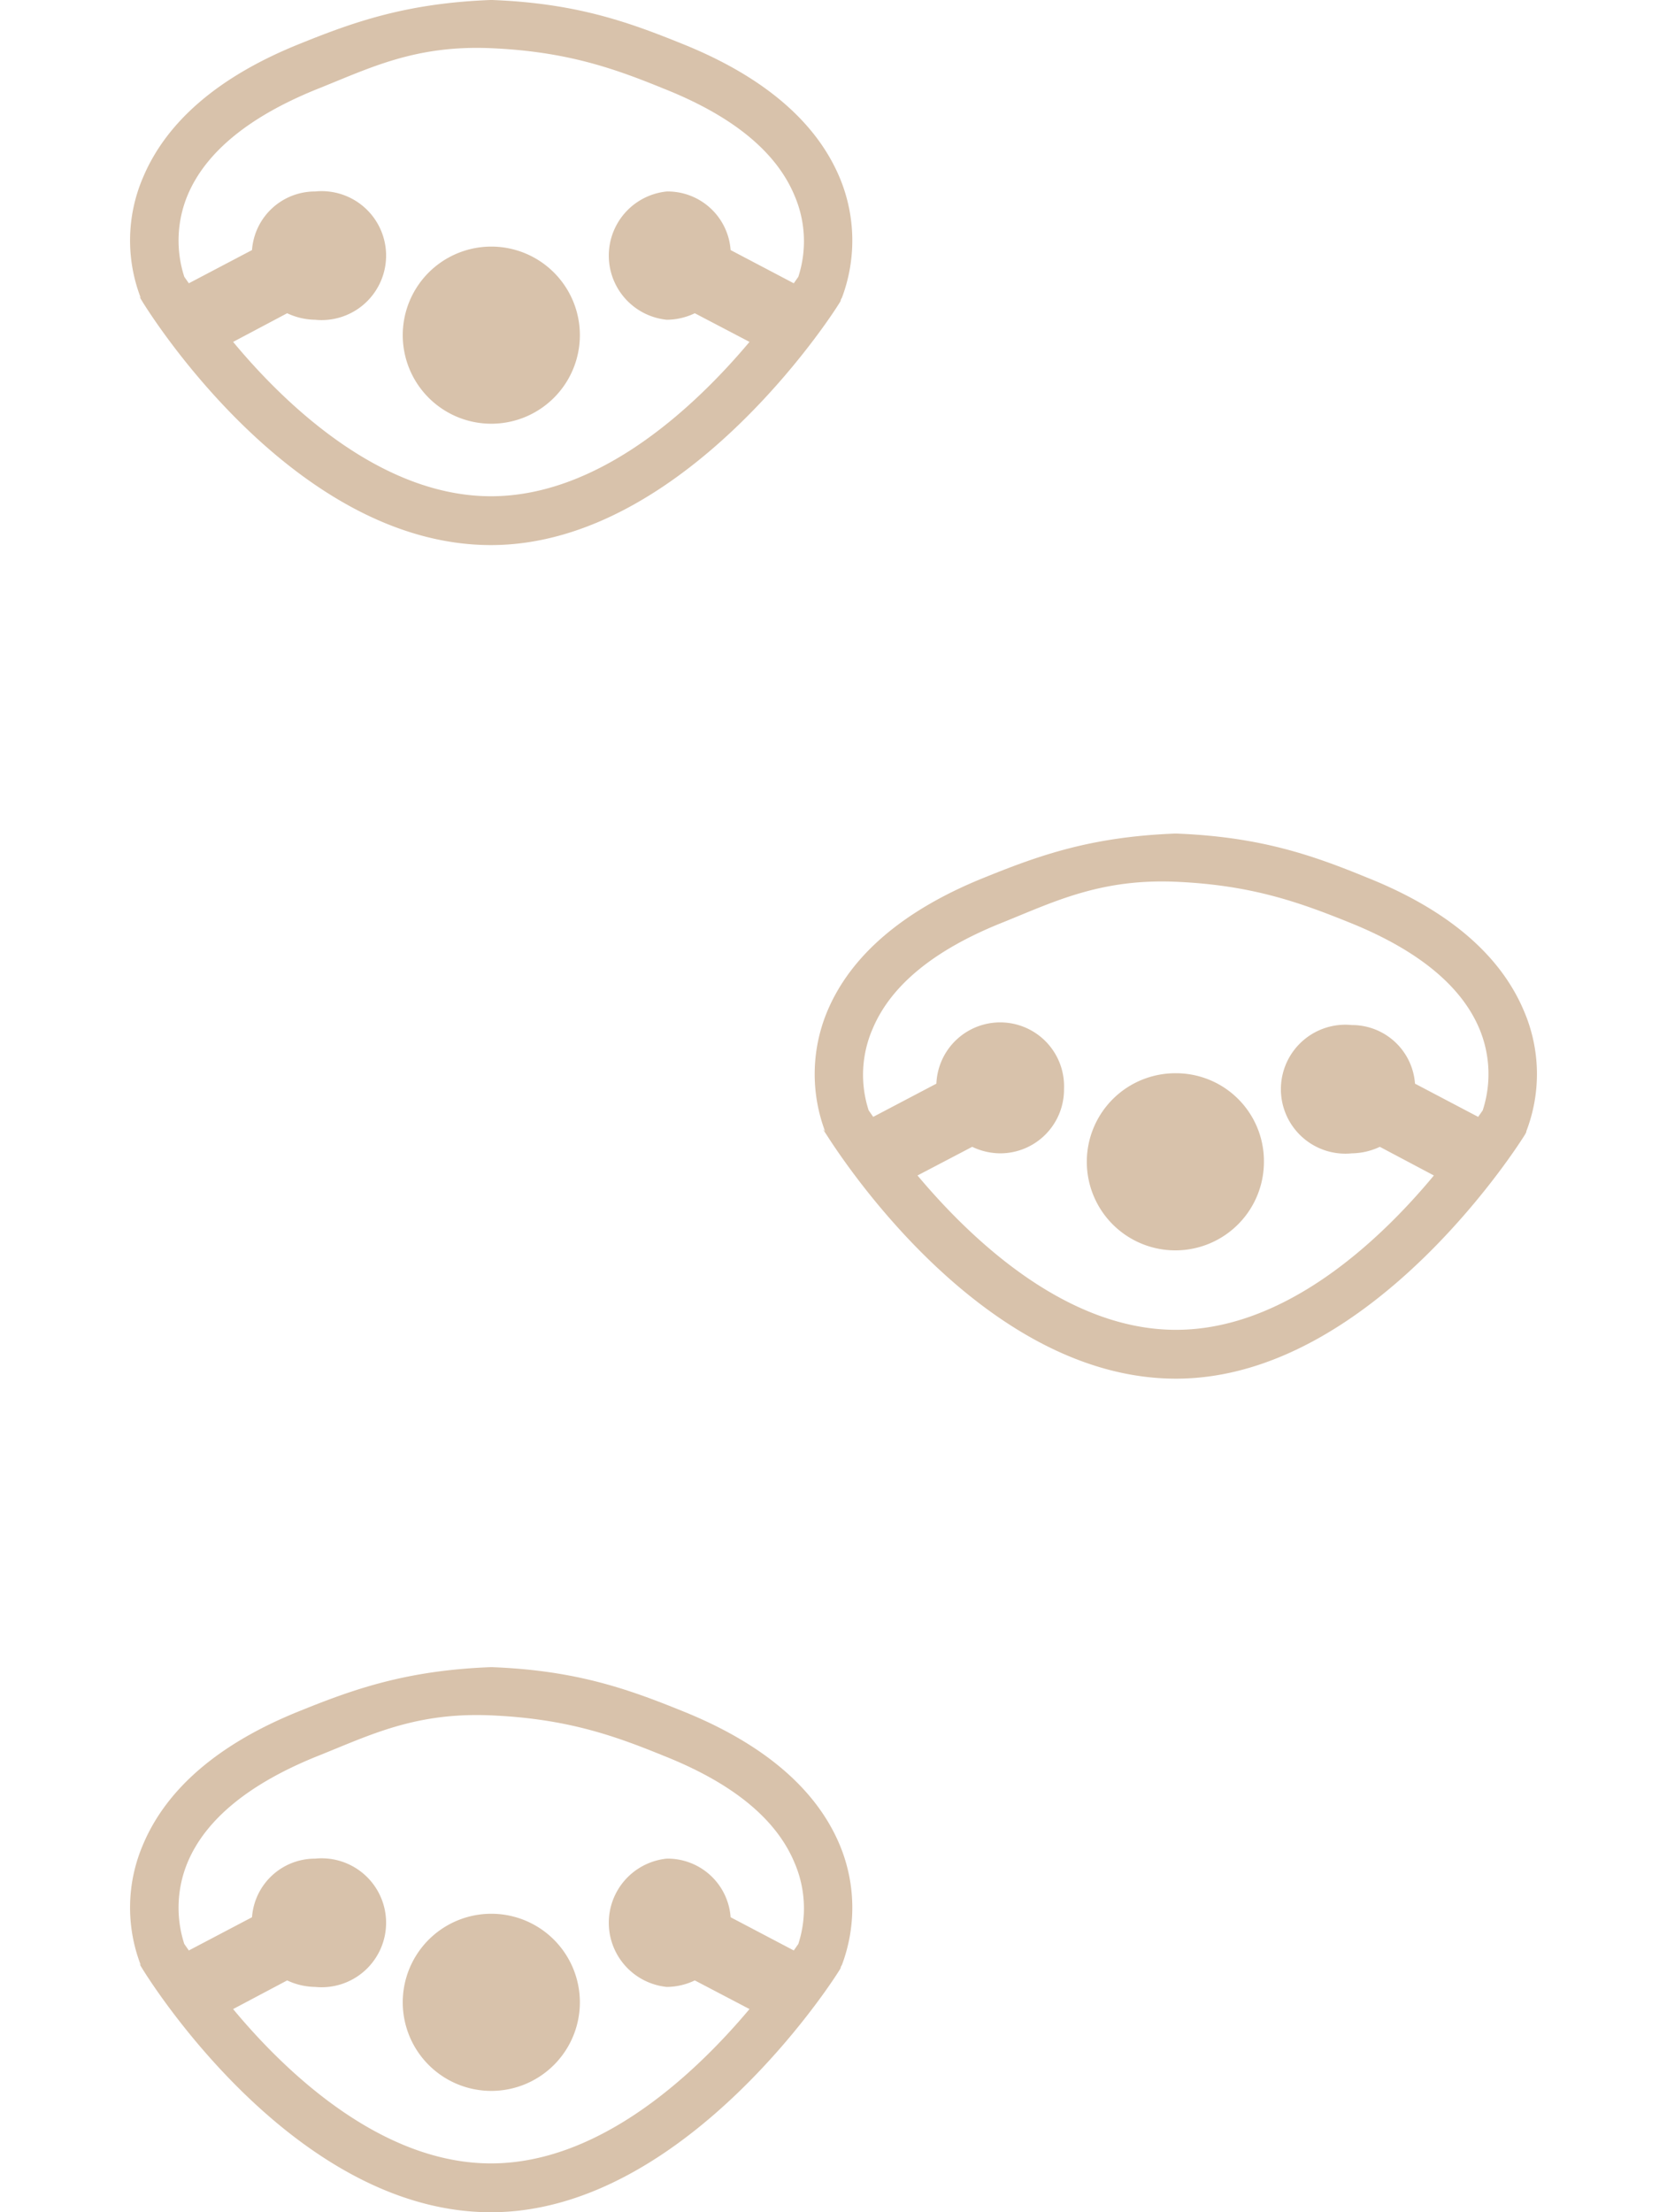 <svg id="Layer_1" data-name="Layer 1" xmlns="http://www.w3.org/2000/svg" width="256" height="339.7" viewBox="0 0 256 339.7"><title>sloth-bg</title><path d="M89,50.3a13.6,13.6,0,1,1-27.1,0,13.6,13.6,0,0,1,27.1,0Zm40.3-4.6c-.1.2-.2.3-.2.5S105.8,83.7,75.4,83.7s-52.7-36-53.6-37.5-.2-.3-.2-.5a24.5,24.5,0,0,1,.3-18.3c3.6-8.7,11.7-15.7,24.2-20.7C54.5,3.3,62.5.5,75.3,0h.3c12.8.5,20.7,3.3,29.1,6.7,12.5,5,20.7,12,24.3,20.7A25,25,0,0,1,129.3,45.7Zm-14.2,6.8-8.4-4.4a10.1,10.1,0,0,1-4.3,1,9.9,9.9,0,0,1,0-19.7,9.7,9.7,0,0,1,9.8,9l9.7,5.1.7-1A17.7,17.7,0,0,0,122,30c-2.8-6.7-9.5-12.2-20.1-16.4C94.3,10.5,87,7.9,75.4,7.4s-18.5,3-26.5,6.2C38.4,17.8,31.6,23.3,28.8,30a18.1,18.1,0,0,0-.5,12.5l.7,1,9.7-5.1a9.7,9.7,0,0,1,9.7-9,9.9,9.9,0,1,1,0,19.7,10.4,10.4,0,0,1-4.3-1l-8.3,4.4c8.3,10,22.9,23.7,39.6,23.7S106.7,62.5,115.1,52.5Z" fill="#d8c2ab"/><path d="M89,306.3a13.6,13.6,0,1,1-27.1,0,13.6,13.6,0,0,1,27.1,0Zm40.3-4.6c-.1.2-.2.3-.2.5s-23.3,37.5-53.7,37.5-52.7-36-53.6-37.5-.2-.3-.2-.5a24.5,24.5,0,0,1,.3-18.3c3.6-8.7,11.7-15.7,24.2-20.7,8.4-3.4,16.4-6.2,29.2-6.7h.3c12.8.5,20.7,3.3,29.1,6.7,12.5,5,20.7,12,24.3,20.7A25,25,0,0,1,129.3,301.7Zm-14.2,6.8-8.4-4.4a10.1,10.1,0,0,1-4.3,1,9.9,9.9,0,0,1,0-19.7,9.7,9.7,0,0,1,9.8,9l9.7,5.1.7-1A17.7,17.7,0,0,0,122,286c-2.8-6.7-9.5-12.2-20.1-16.4-7.6-3.1-14.9-5.7-26.5-6.2s-18.5,3-26.5,6.2c-10.5,4.2-17.3,9.7-20.1,16.4a18.1,18.1,0,0,0-.5,12.5l.7,1,9.7-5.1a9.7,9.7,0,0,1,9.7-9,9.9,9.9,0,1,1,0,19.7,10.4,10.4,0,0,1-4.3-1l-8.3,4.4c8.3,10,22.9,23.7,39.6,23.7S106.7,318.5,115.1,308.5Z" fill="#d8c2ab"/><path d="M194.1,178.3a13.6,13.6,0,1,1-13.5-13.5A13.5,13.5,0,0,1,194.1,178.3Zm40.3-4.6c0,.2-.1.3-.2.5s-23.2,37.5-53.6,37.5-52.7-36-53.7-37.5-.1-.3-.2-.5a25,25,0,0,1,.3-18.3c3.6-8.7,11.8-15.7,24.3-20.7,8.4-3.4,16.3-6.2,29.1-6.7h.3c12.8.5,20.8,3.3,29.1,6.7,12.6,5,20.7,12,24.3,20.7A24.5,24.5,0,0,1,234.4,173.7Zm-14.2,6.8-8.3-4.4a10.4,10.4,0,0,1-4.3,1,9.9,9.9,0,1,1,0-19.7,9.7,9.7,0,0,1,9.7,9l9.7,5.1.7-1a18,18,0,0,0-.5-12.5c-2.8-6.7-9.6-12.2-20.1-16.4-7.7-3.1-15-5.7-26.5-6.2s-18.6,3-26.5,6.2c-10.6,4.2-17.3,9.7-20.1,16.4a17.7,17.7,0,0,0-.6,12.5l.7,1,9.7-5.1a9.8,9.8,0,0,1,19.6.8,9.8,9.8,0,0,1-9.8,9.9,10.1,10.1,0,0,1-4.3-1l-8.4,4.4c8.4,10,22.9,23.7,39.7,23.7S211.9,190.5,220.2,180.5Z" fill="#d8c2ab"/></svg>